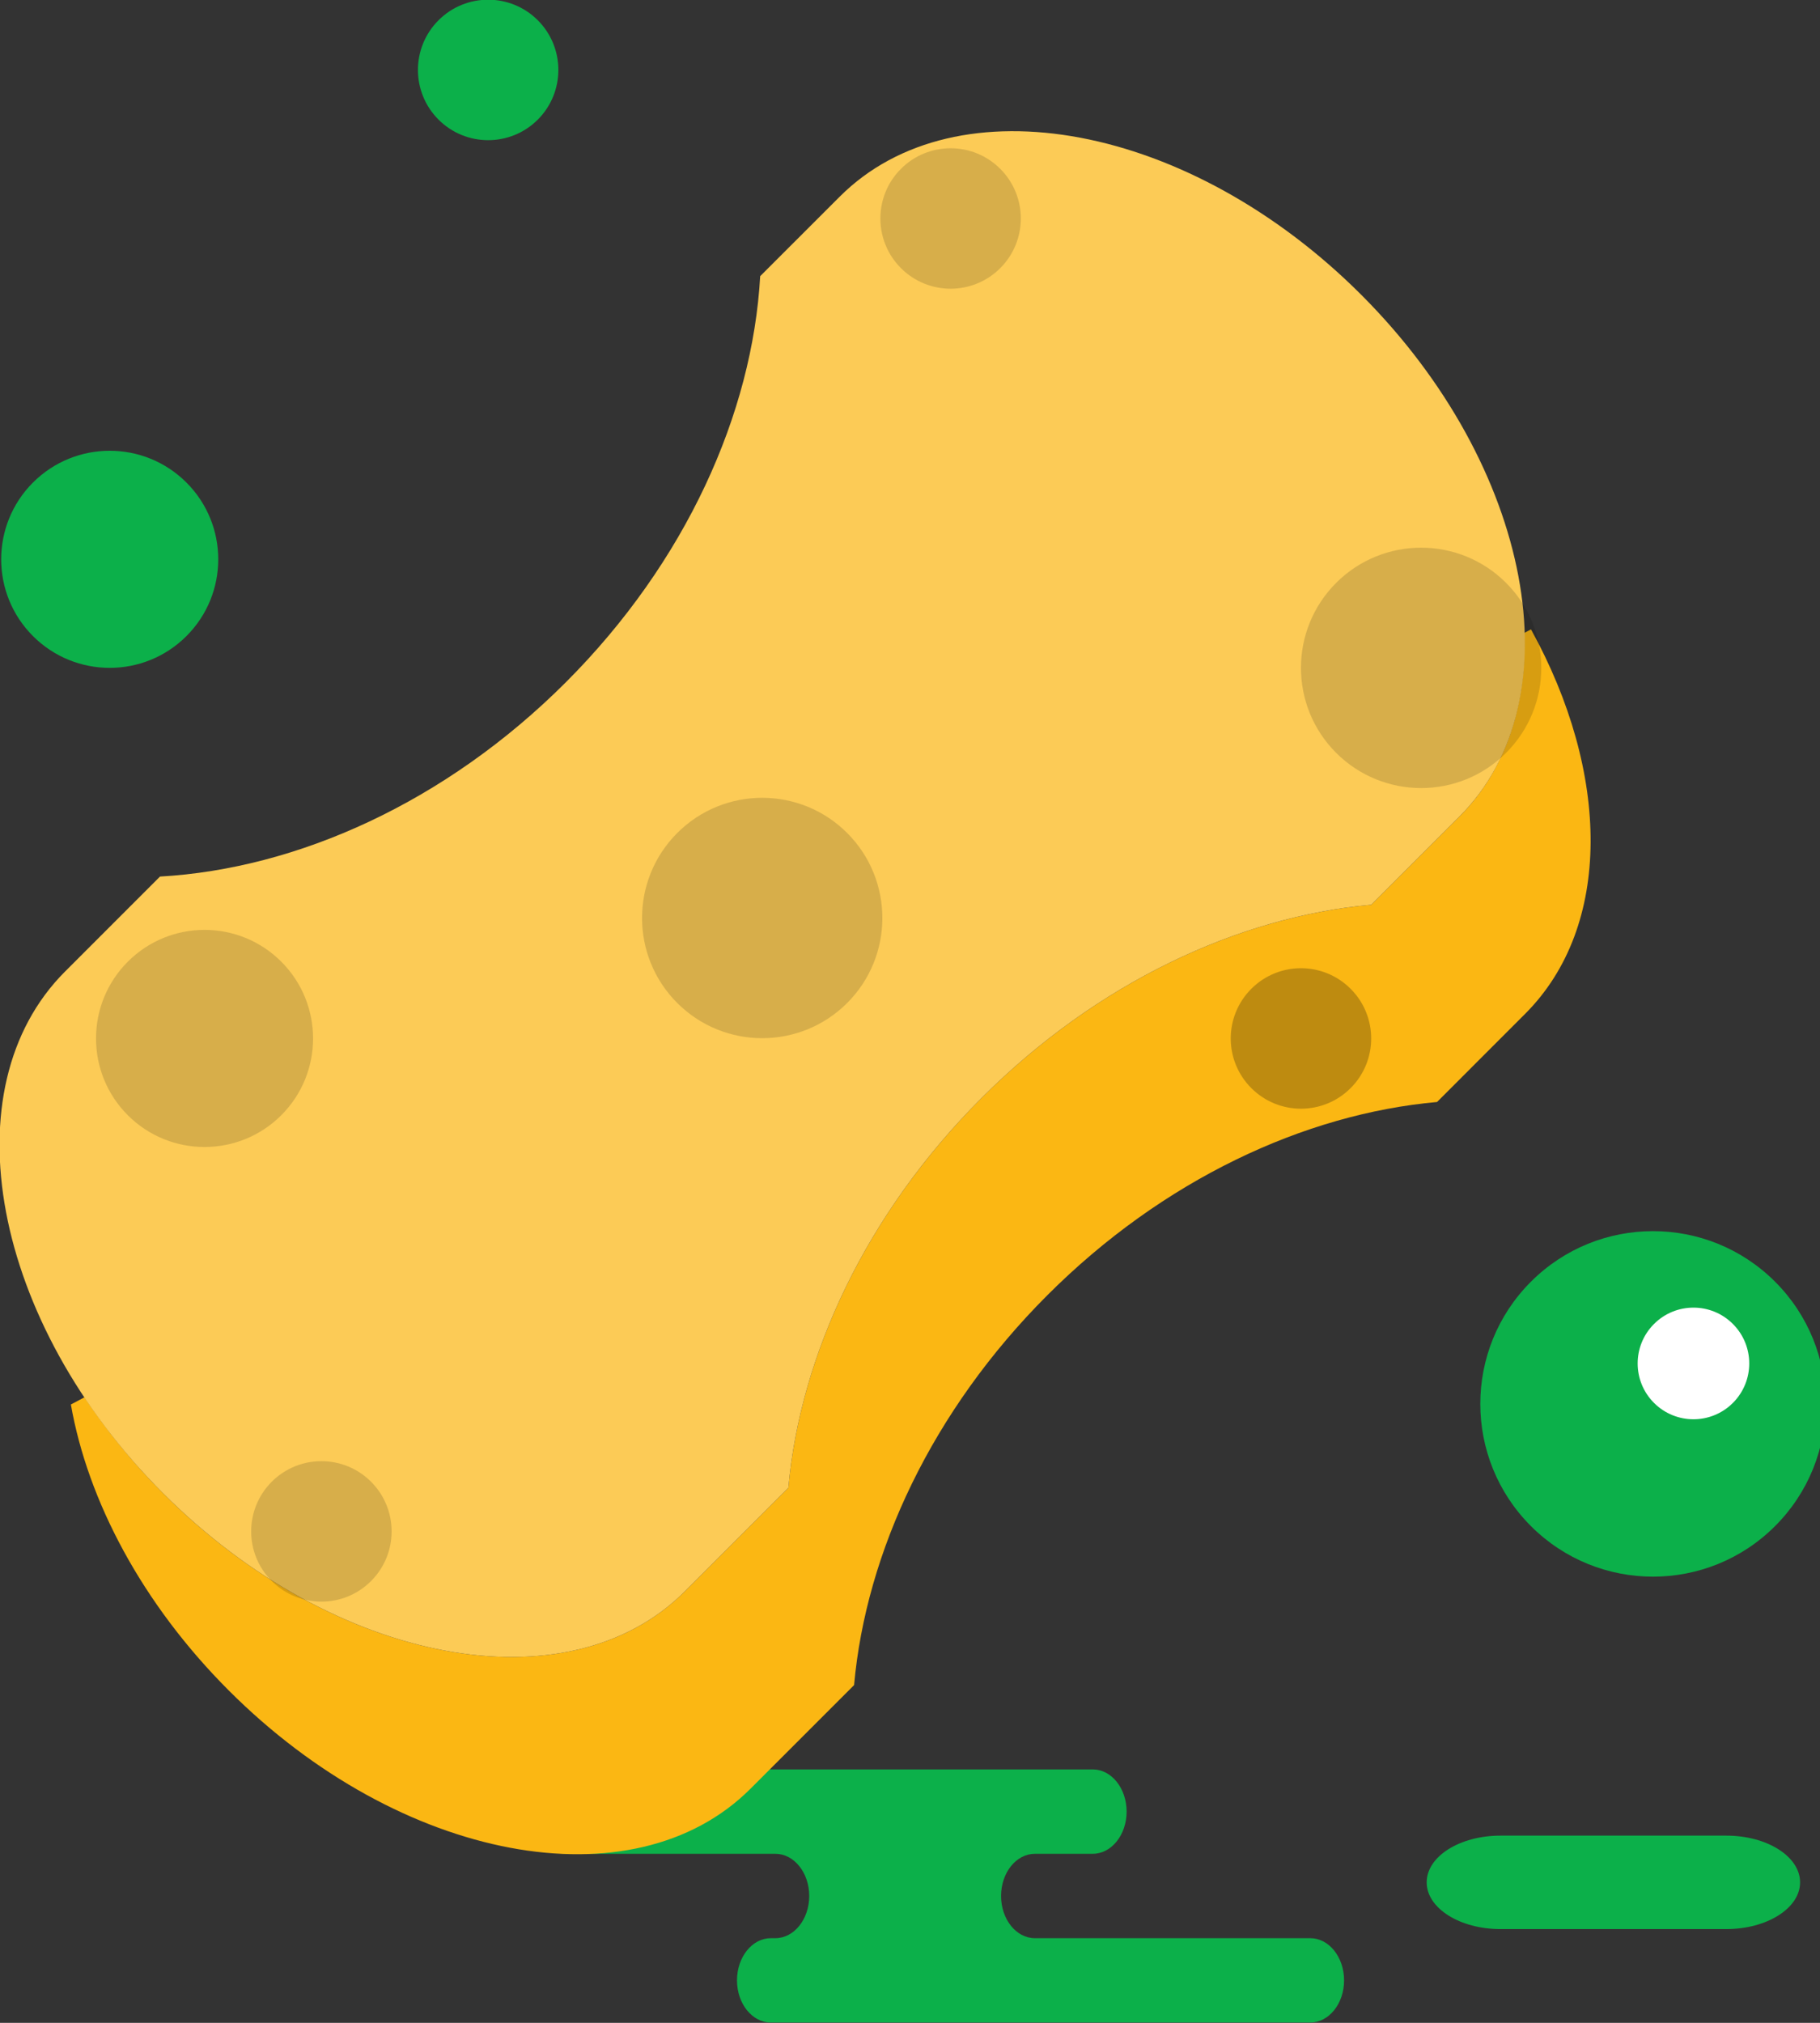 <svg xmlns="http://www.w3.org/2000/svg" xmlns:xlink="http://www.w3.org/1999/xlink" preserveAspectRatio="xMidYMid" width="54" height="60" viewBox="0 0 54 60">
  <rect x="0" y="0" width="54" height="60" fill="#333333" stroke="none"/>
  <defs>
    <style>

      .cls-3 {
        fill: #0cb04a;
      }

      .cls-7 {
        fill: #ffffff;
      }

      .cls-9 {
        fill: #fbb713;
      }

      .cls-10 {
        fill: #fccb56;
      }

      .cls-11 {
        fill: #0b0b0a;
        opacity: 0.15;
      }

      .cls-12 {
        fill: #0b0b0a;
        opacity: 0.25;
      }
    </style>
  </defs>
  <g id="group-25svg">
    <path d="M51.221,57.219 C52.429,57.219 53.409,56.598 53.409,55.833 C53.409,55.067 52.429,54.447 51.221,54.447 C51.221,54.447 44.518,54.447 44.518,54.447 C43.309,54.447 42.330,55.067 42.330,55.833 C42.330,56.598 43.309,57.219 44.518,57.219 C44.518,57.219 51.221,57.219 51.221,57.219 Z" id="path-1" class="cls-3" fill-rule="evenodd"/>
    <path d="M36.944,59.991 C36.944,59.991 38.875,59.991 38.875,59.991 C39.430,59.991 39.879,59.432 39.879,58.740 C39.879,58.049 39.430,57.489 38.875,57.489 C38.875,57.489 30.706,57.489 30.706,57.489 C30.151,57.489 29.702,56.928 29.702,56.237 C29.702,55.546 30.151,54.986 30.706,54.986 C30.706,54.986 32.422,54.986 32.422,54.986 C32.977,54.986 33.427,54.425 33.427,53.735 C33.427,53.043 32.977,52.483 32.422,52.483 C32.422,52.483 24.253,52.483 24.253,52.483 C24.253,52.483 16.820,52.483 16.820,52.483 C16.266,52.483 15.816,53.043 15.816,53.735 C15.816,54.425 16.266,54.986 16.820,54.986 C16.820,54.986 23.005,54.986 23.005,54.986 C23.560,54.986 24.010,55.546 24.010,56.237 C24.010,56.928 23.560,57.489 23.005,57.489 C23.005,57.489 22.872,57.489 22.872,57.489 C22.317,57.489 21.867,58.049 21.867,58.740 C21.867,59.432 22.317,59.991 22.872,59.991 C22.872,59.991 25.748,59.991 25.748,59.991 C25.748,59.991 25.748,59.991 25.748,59.991 " id="path-2" class="cls-3" fill-rule="evenodd"/>
    <path d="M5.532,14.313 C6.790,15.571 6.790,17.610 5.532,18.867 C4.274,20.124 2.236,20.124 0.978,18.867 C-0.279,17.610 -0.279,15.571 0.978,14.313 C2.236,13.056 4.274,13.056 5.532,14.313 Z" id="path-3" class="cls-3" fill-rule="evenodd"/>
    <path d="M52.668,38.018 C54.669,40.019 54.669,43.263 52.668,45.265 C50.667,47.266 47.423,47.266 45.422,45.265 C43.421,43.263 43.421,40.019 45.422,38.018 C47.423,36.017 50.667,36.017 52.668,38.018 Z" id="path-4" class="cls-3" fill-rule="evenodd"/>
    <path d="M51.416,39.271 C52.062,39.917 52.062,40.966 51.416,41.612 C50.770,42.259 49.721,42.259 49.075,41.612 C48.428,40.966 48.428,39.917 49.075,39.271 C49.721,38.624 50.770,38.624 51.416,39.271 Z" id="path-5" class="cls-7" fill-rule="evenodd"/>
    <path d="M15.957,0.601 C16.770,1.415 16.770,2.734 15.957,3.548 C15.143,4.361 13.824,4.361 13.011,3.548 C12.197,2.734 12.197,1.415 13.011,0.601 C13.824,-0.212 15.143,-0.212 15.957,0.601 Z" id="path-6" class="cls-3" fill-rule="evenodd"/>
    <path d="M45.425,18.668 C45.425,18.668 45.227,18.773 45.227,18.773 C45.294,20.912 44.681,22.842 43.301,24.221 C43.301,24.221 40.686,26.836 40.686,26.836 C36.752,27.188 32.548,29.144 29.123,32.569 C25.700,35.992 23.743,40.197 23.391,44.131 C23.391,44.131 20.317,47.205 20.317,47.205 C16.847,50.676 9.918,49.372 4.840,44.294 C3.940,43.394 3.164,42.433 2.506,41.446 C2.506,41.446 2.103,41.659 2.103,41.659 C2.602,44.501 4.208,47.563 6.791,50.145 C11.868,55.223 18.797,56.526 22.267,53.056 C22.267,53.056 25.341,49.982 25.341,49.982 C25.693,46.047 27.650,41.844 31.074,38.419 C34.498,34.995 38.702,33.039 42.637,32.687 C42.637,32.687 45.251,30.072 45.251,30.072 C47.854,27.470 47.771,22.921 45.425,18.668 Z" id="path-7" class="cls-9" fill-rule="evenodd"/>
    <path d="M16.790,20.236 C13.227,23.799 8.817,25.771 4.747,26.000 C4.747,26.000 1.929,28.818 1.929,28.818 C-1.541,32.288 -0.237,39.216 4.840,44.294 C9.918,49.372 16.847,50.676 20.317,47.205 C20.317,47.205 23.391,44.131 23.391,44.131 C23.743,40.197 25.700,35.992 29.123,32.569 C32.548,29.144 36.752,27.188 40.686,26.836 C40.686,26.836 43.301,24.221 43.301,24.221 C46.771,20.751 45.467,13.822 40.390,8.745 C35.312,3.667 28.383,2.364 24.914,5.834 C24.914,5.834 22.555,8.191 22.555,8.191 C22.326,12.263 20.354,16.671 16.790,20.236 Z" id="path-8" class="cls-10" fill-rule="evenodd"/>
    <path d="M8.346,28.525 C9.603,29.782 9.603,31.822 8.346,33.079 C7.088,34.336 5.049,34.336 3.792,33.079 C2.535,31.822 2.535,29.782 3.792,28.525 C5.049,27.267 7.088,27.267 8.346,28.525 Z" id="path-9" class="cls-11" fill-rule="evenodd"/>
    <path d="M40.073,29.329 C40.887,30.142 40.887,31.462 40.073,32.275 C39.260,33.089 37.941,33.089 37.127,32.275 C36.313,31.462 36.313,30.142 37.127,29.329 C37.941,28.515 39.260,28.515 40.073,29.329 Z" id="path-10" class="cls-12" fill-rule="evenodd"/>
    <path d="M29.678,5.008 C30.491,5.821 30.491,7.140 29.678,7.953 C28.864,8.767 27.545,8.767 26.731,7.953 C25.918,7.140 25.918,5.821 26.731,5.008 C27.545,4.194 28.864,4.194 29.678,5.008 Z" id="path-11" class="cls-11" fill-rule="evenodd"/>
    <path d="M25.136,24.708 C26.528,26.101 26.528,28.358 25.136,29.750 C23.744,31.142 21.486,31.142 20.094,29.750 C18.702,28.358 18.702,26.101 20.094,24.708 C21.486,23.316 23.744,23.316 25.136,24.708 Z" id="path-12" class="cls-11" fill-rule="evenodd"/>
    <path d="M44.686,17.289 C46.079,18.681 46.079,20.939 44.686,22.331 C43.294,23.723 41.037,23.723 39.644,22.331 C38.252,20.939 38.252,18.681 39.644,17.289 C41.037,15.897 43.294,15.897 44.686,17.289 Z" id="path-13" class="cls-11" fill-rule="evenodd"/>
    <path d="M11.009,43.950 C11.823,44.764 11.823,46.083 11.009,46.896 C10.196,47.710 8.876,47.710 8.063,46.896 C7.249,46.083 7.249,44.764 8.063,43.950 C8.876,43.137 10.196,43.137 11.009,43.950 Z" id="path-14" class="cls-11" fill-rule="evenodd"/>
  </g>
</svg>
